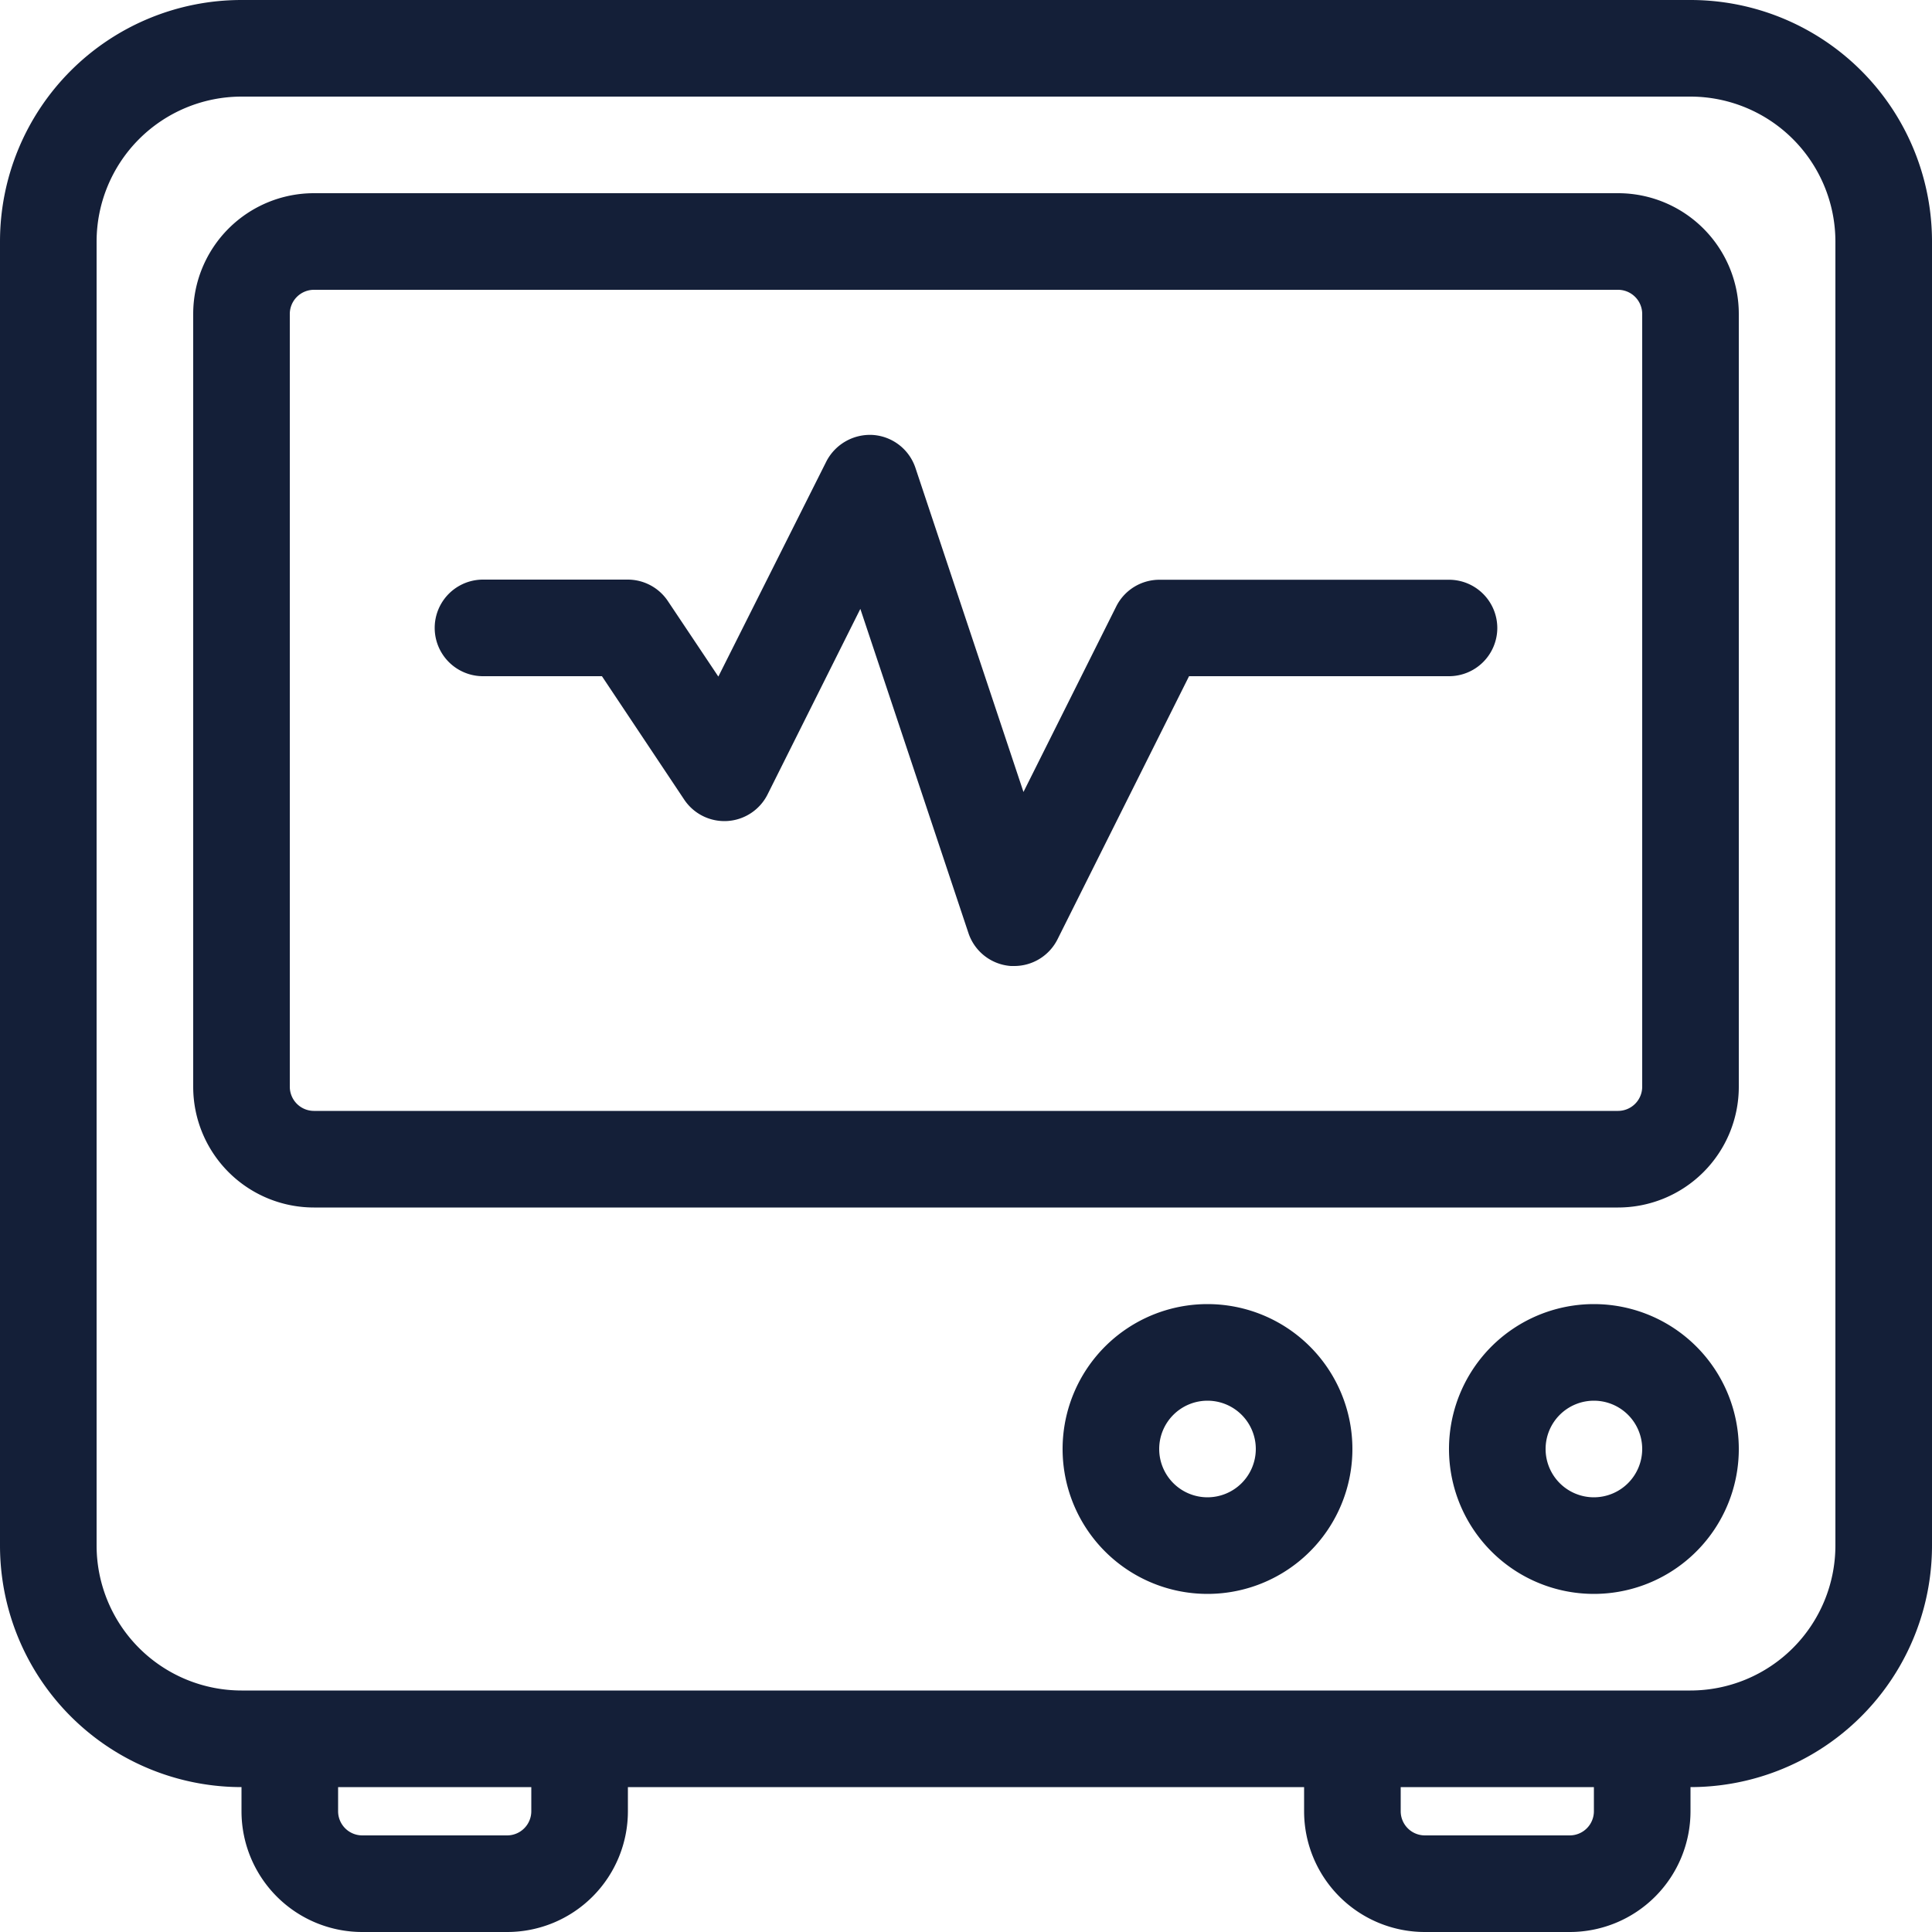<svg id="Layer_1" data-name="Layer 1" xmlns="http://www.w3.org/2000/svg" viewBox="0 0 512 512"><defs><style>.cls-1{fill:#141f38;}</style></defs><title>ekg-outline</title><path class="cls-1" d="M448,0H64A64,64,0,0,0,0,64V409.6a64,64,0,0,0,64,64V480a32,32,0,0,0,32,32h38.4a32,32,0,0,0,32-32v-6.4H345.6V480a32,32,0,0,0,32,32H416a32,32,0,0,0,32-32v-6.4a64,64,0,0,0,64-64V64A64,64,0,0,0,448,0ZM140.8,480a6.41,6.41,0,0,1-6.4,6.4H96a6.41,6.41,0,0,1-6.4-6.4v-6.4h51.2Zm281.6,0a6.41,6.41,0,0,1-6.4,6.4H377.6a6.41,6.41,0,0,1-6.4-6.4v-6.4h51.2Zm64-70.4A38.44,38.44,0,0,1,448,448H64a38.44,38.44,0,0,1-38.4-38.4V64A38.44,38.44,0,0,1,64,25.6H448A38.44,38.44,0,0,1,486.4,64ZM428.8,51.2H83.2a32,32,0,0,0-32,32V288a32,32,0,0,0,32,32H428.8a32,32,0,0,0,32-32V83.2A32,32,0,0,0,428.8,51.2ZM435.2,288a6.41,6.41,0,0,1-6.4,6.4H83.2a6.41,6.41,0,0,1-6.4-6.4V83.2a6.41,6.41,0,0,1,6.4-6.4H428.8a6.41,6.41,0,0,1,6.4,6.4ZM396.8,166.4A12.8,12.8,0,0,1,384,179.2H315.11l-34.86,69.73A12.81,12.81,0,0,1,268.8,256c-.3,0-.61,0-.91,0a12.81,12.81,0,0,1-11.24-8.72L228,161.36l-24.58,49.16a12.8,12.8,0,0,1-22.1,1.38l-21.8-32.7H128a12.8,12.8,0,1,1,0-25.6h38.4A12.8,12.8,0,0,1,177,159.3l13.37,20L219,122.27a13,13,0,0,1,12.36-7,12.81,12.81,0,0,1,11.24,8.72l28.63,85.89,24.58-49.16a12.8,12.8,0,0,1,11.45-7.08H384A12.8,12.8,0,0,1,396.8,166.4Zm25.6,179.2A38.4,38.4,0,1,0,460.8,384,38.4,38.4,0,0,0,422.4,345.6Zm0,51.2A12.8,12.8,0,1,1,435.2,384,12.81,12.81,0,0,1,422.4,396.8ZM320,345.6A38.4,38.4,0,1,0,358.4,384,38.4,38.4,0,0,0,320,345.6Zm0,51.2A12.8,12.8,0,1,1,332.8,384,12.81,12.81,0,0,1,320,396.8Z"/></svg>